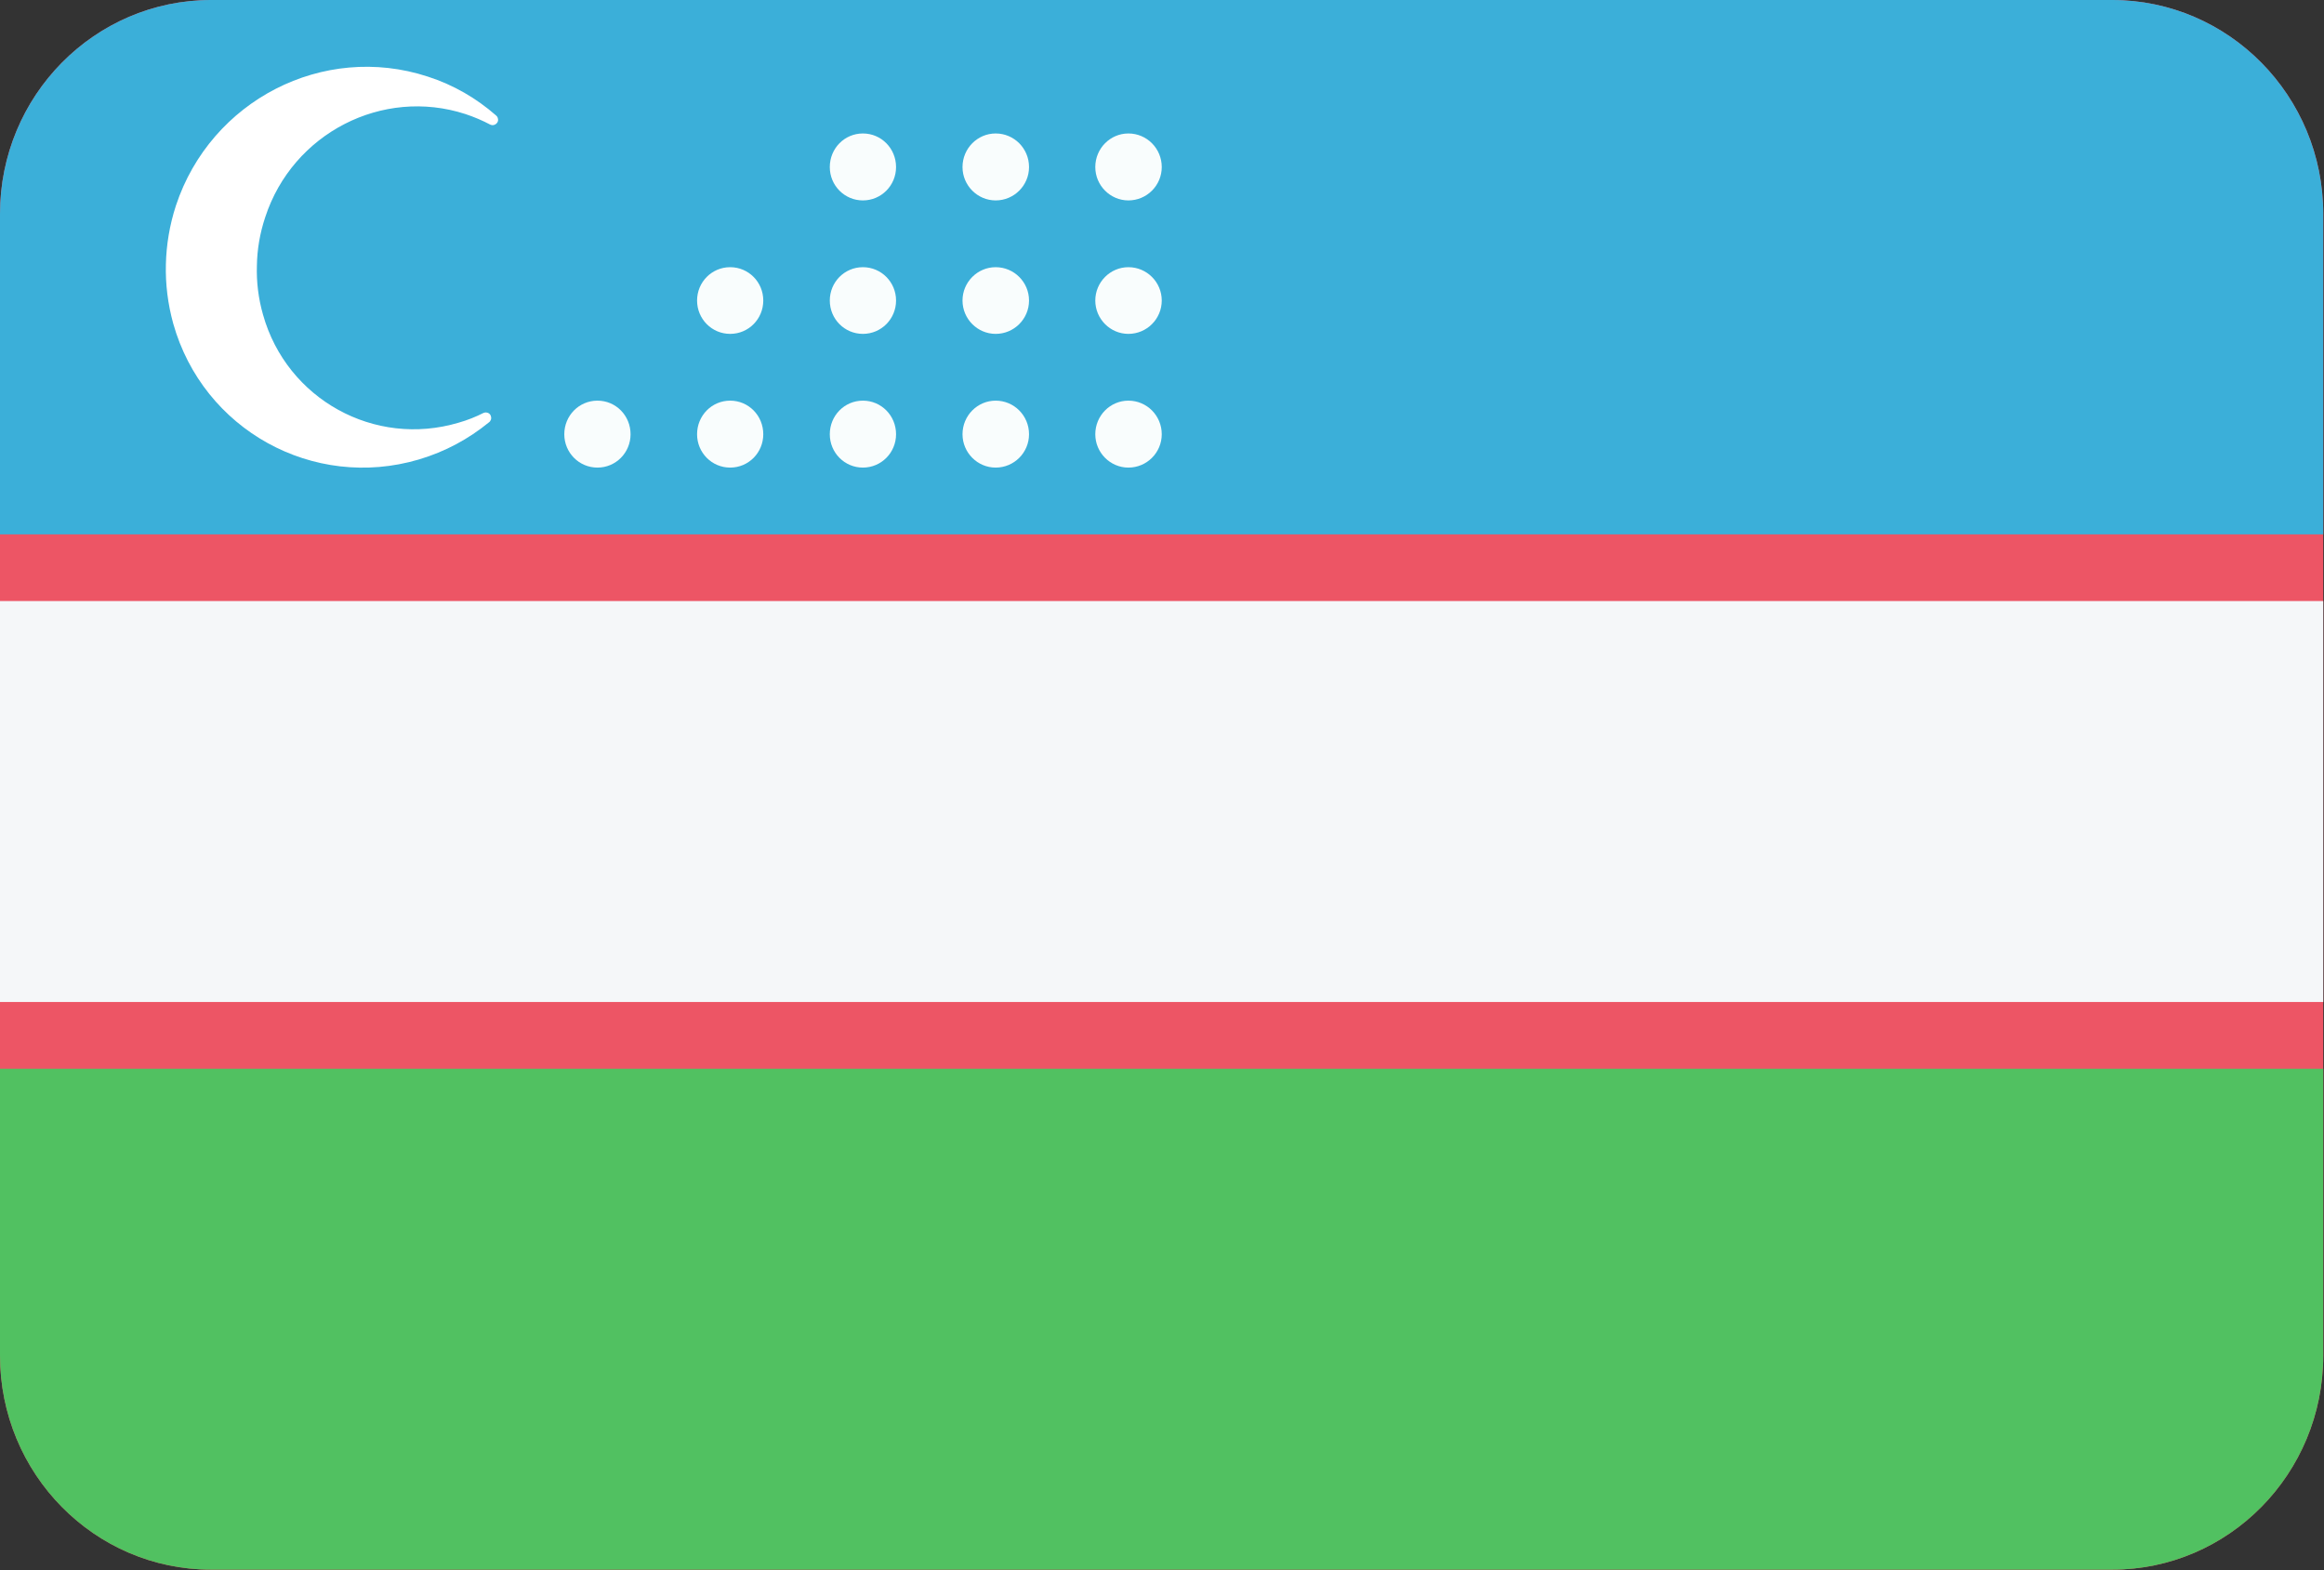 <?xml version="1.0" encoding="UTF-8"?>
<svg xmlns="http://www.w3.org/2000/svg" xmlns:xlink="http://www.w3.org/1999/xlink" width="37pt" height="25pt" viewBox="0 0 37 25" version="1.1">
<rect x="0" y="0" width="37" height="25" fill="#333333" stroke="none"/>
<defs>
<clipPath id="clip1">
  <path d="M 0 0 L 37 0 L 37 9 L 0 9 Z M 0 0 "/>
</clipPath>
<clipPath id="clip2">
  <path d="M 3.363 0 L 33.625 0 C 35.484 0 36.988 1.527 36.988 3.406 L 36.988 21.582 C 36.988 23.465 35.484 24.992 33.625 24.992 L 3.363 24.992 C 1.504 24.992 0 23.465 0 21.582 L 0 3.406 C 0 1.527 1.504 0 3.363 0 Z M 3.363 0 "/>
</clipPath>
<clipPath id="clip3">
  <path d="M 0 9 L 37 9 L 37 16 L 0 16 Z M 0 9 "/>
</clipPath>
<clipPath id="clip4">
  <path d="M 3.363 0 L 33.625 0 C 35.484 0 36.988 1.527 36.988 3.406 L 36.988 21.582 C 36.988 23.465 35.484 24.992 33.625 24.992 L 3.363 24.992 C 1.504 24.992 0 23.465 0 21.582 L 0 3.406 C 0 1.527 1.504 0 3.363 0 Z M 3.363 0 "/>
</clipPath>
<clipPath id="clip5">
  <path d="M 0 17 L 37 17 L 37 25 L 0 25 Z M 0 17 "/>
</clipPath>
<clipPath id="clip6">
  <path d="M 3.363 0 L 33.625 0 C 35.484 0 36.988 1.527 36.988 3.406 L 36.988 21.582 C 36.988 23.465 35.484 24.992 33.625 24.992 L 3.363 24.992 C 1.504 24.992 0 23.465 0 21.582 L 0 3.406 C 0 1.527 1.504 0 3.363 0 Z M 3.363 0 "/>
</clipPath>
</defs>
<g id="surface1">
<path style=" stroke:none;fill-rule:evenodd;fill:rgb(92.941%,33.333%,39.608%);fill-opacity:1;" d="M 3.363 0 L 33.625 0 C 35.484 0 36.988 1.527 36.988 3.406 L 36.988 21.582 C 36.988 23.465 35.484 24.992 33.625 24.992 L 3.363 24.992 C 1.504 24.992 0 23.465 0 21.582 L 0 3.406 C 0 1.527 1.504 0 3.363 0 Z M 3.363 0 "/>
<g clip-path="url(#clip1)" clip-rule="nonzero">
<g clip-path="url(#clip2)" clip-rule="evenodd">
<path style=" stroke:none;fill-rule:evenodd;fill:rgb(23.137%,68.627%,85.098%);fill-opacity:1;" d="M 0 0 L 37.52 0 L 37.52 8.508 L 0 8.508 Z M 0 0 "/>
</g>
</g>
<g clip-path="url(#clip3)" clip-rule="nonzero">
<g clip-path="url(#clip4)" clip-rule="evenodd">
<path style=" stroke:none;fill-rule:evenodd;fill:rgb(96.078%,96.863%,97.647%);fill-opacity:1;" d="M 0 9.57 L 37.52 9.57 L 37.52 15.953 L 0 15.953 Z M 0 9.57 "/>
</g>
</g>
<g clip-path="url(#clip5)" clip-rule="nonzero">
<g clip-path="url(#clip6)" clip-rule="evenodd">
<path style=" stroke:none;fill-rule:evenodd;fill:rgb(31.765%,75.686%,38.039%);fill-opacity:1;" d="M 0 17.016 L 37.52 17.016 L 37.52 25.523 L 0 25.523 Z M 0 17.016 "/>
</g>
</g>
<path style=" stroke:none;fill-rule:nonzero;fill:rgb(100%,100%,100%);fill-opacity:1;" d="M 7.711 6.57 C 7.707 6.574 7.703 6.574 7.699 6.574 C 7.574 6.637 7.441 6.691 7.301 6.73 C 5.961 7.129 4.566 6.355 4.188 5.012 C 4.113 4.75 4.082 4.488 4.09 4.23 C 4.094 3.973 4.137 3.715 4.223 3.457 C 4.66 2.121 6.09 1.387 7.41 1.816 C 7.551 1.863 7.68 1.918 7.805 1.984 C 7.809 1.984 7.812 1.988 7.816 1.988 C 7.859 2.004 7.91 1.977 7.926 1.934 C 7.938 1.895 7.922 1.855 7.895 1.836 C 7.586 1.566 7.223 1.352 6.809 1.219 C 5.148 0.676 3.355 1.598 2.801 3.273 C 2.699 3.586 2.648 3.902 2.641 4.211 C 2.633 4.523 2.672 4.84 2.758 5.152 C 3.234 6.844 4.988 7.812 6.668 7.316 C 7.09 7.191 7.461 6.988 7.781 6.727 C 7.812 6.707 7.828 6.668 7.816 6.629 C 7.805 6.582 7.758 6.559 7.711 6.57 Z M 7.711 6.57 "/>
<path style=" stroke:none;fill-rule:evenodd;fill:rgb(97.647%,99.216%,99.216%);fill-opacity:1;" d="M 9.512 6.379 C 9.805 6.379 10.039 6.617 10.039 6.914 C 10.039 7.207 9.805 7.445 9.512 7.445 C 9.219 7.445 8.984 7.207 8.984 6.914 C 8.984 6.617 9.219 6.379 9.512 6.379 Z M 9.512 6.379 "/>
<path style=" stroke:none;fill-rule:evenodd;fill:rgb(97.647%,99.216%,99.216%);fill-opacity:1;" d="M 11.625 6.379 C 11.918 6.379 12.152 6.617 12.152 6.914 C 12.152 7.207 11.918 7.445 11.625 7.445 C 11.332 7.445 11.098 7.207 11.098 6.914 C 11.098 6.617 11.332 6.379 11.625 6.379 Z M 11.625 6.379 "/>
<path style=" stroke:none;fill-rule:evenodd;fill:rgb(97.647%,99.216%,99.216%);fill-opacity:1;" d="M 11.625 4.254 C 11.918 4.254 12.152 4.492 12.152 4.785 C 12.152 5.078 11.918 5.316 11.625 5.316 C 11.332 5.316 11.098 5.078 11.098 4.785 C 11.098 4.492 11.332 4.254 11.625 4.254 Z M 11.625 4.254 "/>
<path style=" stroke:none;fill-rule:evenodd;fill:rgb(97.647%,99.216%,99.216%);fill-opacity:1;" d="M 13.738 2.125 C 14.031 2.125 14.266 2.363 14.266 2.66 C 14.266 2.953 14.031 3.191 13.738 3.191 C 13.445 3.191 13.211 2.953 13.211 2.66 C 13.211 2.363 13.445 2.125 13.738 2.125 Z M 13.738 2.125 "/>
<path style=" stroke:none;fill-rule:evenodd;fill:rgb(97.647%,99.216%,99.216%);fill-opacity:1;" d="M 13.738 4.254 C 14.031 4.254 14.266 4.492 14.266 4.785 C 14.266 5.078 14.031 5.316 13.738 5.316 C 13.445 5.316 13.211 5.078 13.211 4.785 C 13.211 4.492 13.445 4.254 13.738 4.254 Z M 13.738 4.254 "/>
<path style=" stroke:none;fill-rule:evenodd;fill:rgb(97.647%,99.216%,99.216%);fill-opacity:1;" d="M 13.738 6.379 C 14.031 6.379 14.266 6.617 14.266 6.914 C 14.266 7.207 14.031 7.445 13.738 7.445 C 13.445 7.445 13.211 7.207 13.211 6.914 C 13.211 6.617 13.445 6.379 13.738 6.379 Z M 13.738 6.379 "/>
<path style=" stroke:none;fill-rule:evenodd;fill:rgb(97.647%,99.216%,99.216%);fill-opacity:1;" d="M 15.852 2.125 C 16.145 2.125 16.383 2.363 16.383 2.66 C 16.383 2.953 16.145 3.191 15.852 3.191 C 15.562 3.191 15.324 2.953 15.324 2.66 C 15.324 2.363 15.562 2.125 15.852 2.125 Z M 15.852 2.125 "/>
<path style=" stroke:none;fill-rule:evenodd;fill:rgb(97.647%,99.216%,99.216%);fill-opacity:1;" d="M 15.852 4.254 C 16.145 4.254 16.383 4.492 16.383 4.785 C 16.383 5.078 16.145 5.316 15.852 5.316 C 15.562 5.316 15.324 5.078 15.324 4.785 C 15.324 4.492 15.562 4.254 15.852 4.254 Z M 15.852 4.254 "/>
<path style=" stroke:none;fill-rule:evenodd;fill:rgb(97.647%,99.216%,99.216%);fill-opacity:1;" d="M 15.852 6.379 C 16.145 6.379 16.383 6.617 16.383 6.914 C 16.383 7.207 16.145 7.445 15.852 7.445 C 15.562 7.445 15.324 7.207 15.324 6.914 C 15.324 6.617 15.562 6.379 15.852 6.379 Z M 15.852 6.379 "/>
<path style=" stroke:none;fill-rule:evenodd;fill:rgb(97.647%,99.216%,99.216%);fill-opacity:1;" d="M 17.965 2.125 C 18.258 2.125 18.496 2.363 18.496 2.66 C 18.496 2.953 18.258 3.191 17.965 3.191 C 17.676 3.191 17.438 2.953 17.438 2.66 C 17.438 2.363 17.676 2.125 17.965 2.125 Z M 17.965 2.125 "/>
<path style=" stroke:none;fill-rule:evenodd;fill:rgb(97.647%,99.216%,99.216%);fill-opacity:1;" d="M 17.965 4.254 C 18.258 4.254 18.496 4.492 18.496 4.785 C 18.496 5.078 18.258 5.316 17.965 5.316 C 17.676 5.316 17.438 5.078 17.438 4.785 C 17.438 4.492 17.676 4.254 17.965 4.254 Z M 17.965 4.254 "/>
<path style=" stroke:none;fill-rule:evenodd;fill:rgb(97.647%,99.216%,99.216%);fill-opacity:1;" d="M 17.965 6.379 C 18.258 6.379 18.496 6.617 18.496 6.914 C 18.496 7.207 18.258 7.445 17.965 7.445 C 17.676 7.445 17.438 7.207 17.438 6.914 C 17.438 6.617 17.676 6.379 17.965 6.379 Z M 17.965 6.379 "/>
</g>
</svg>
